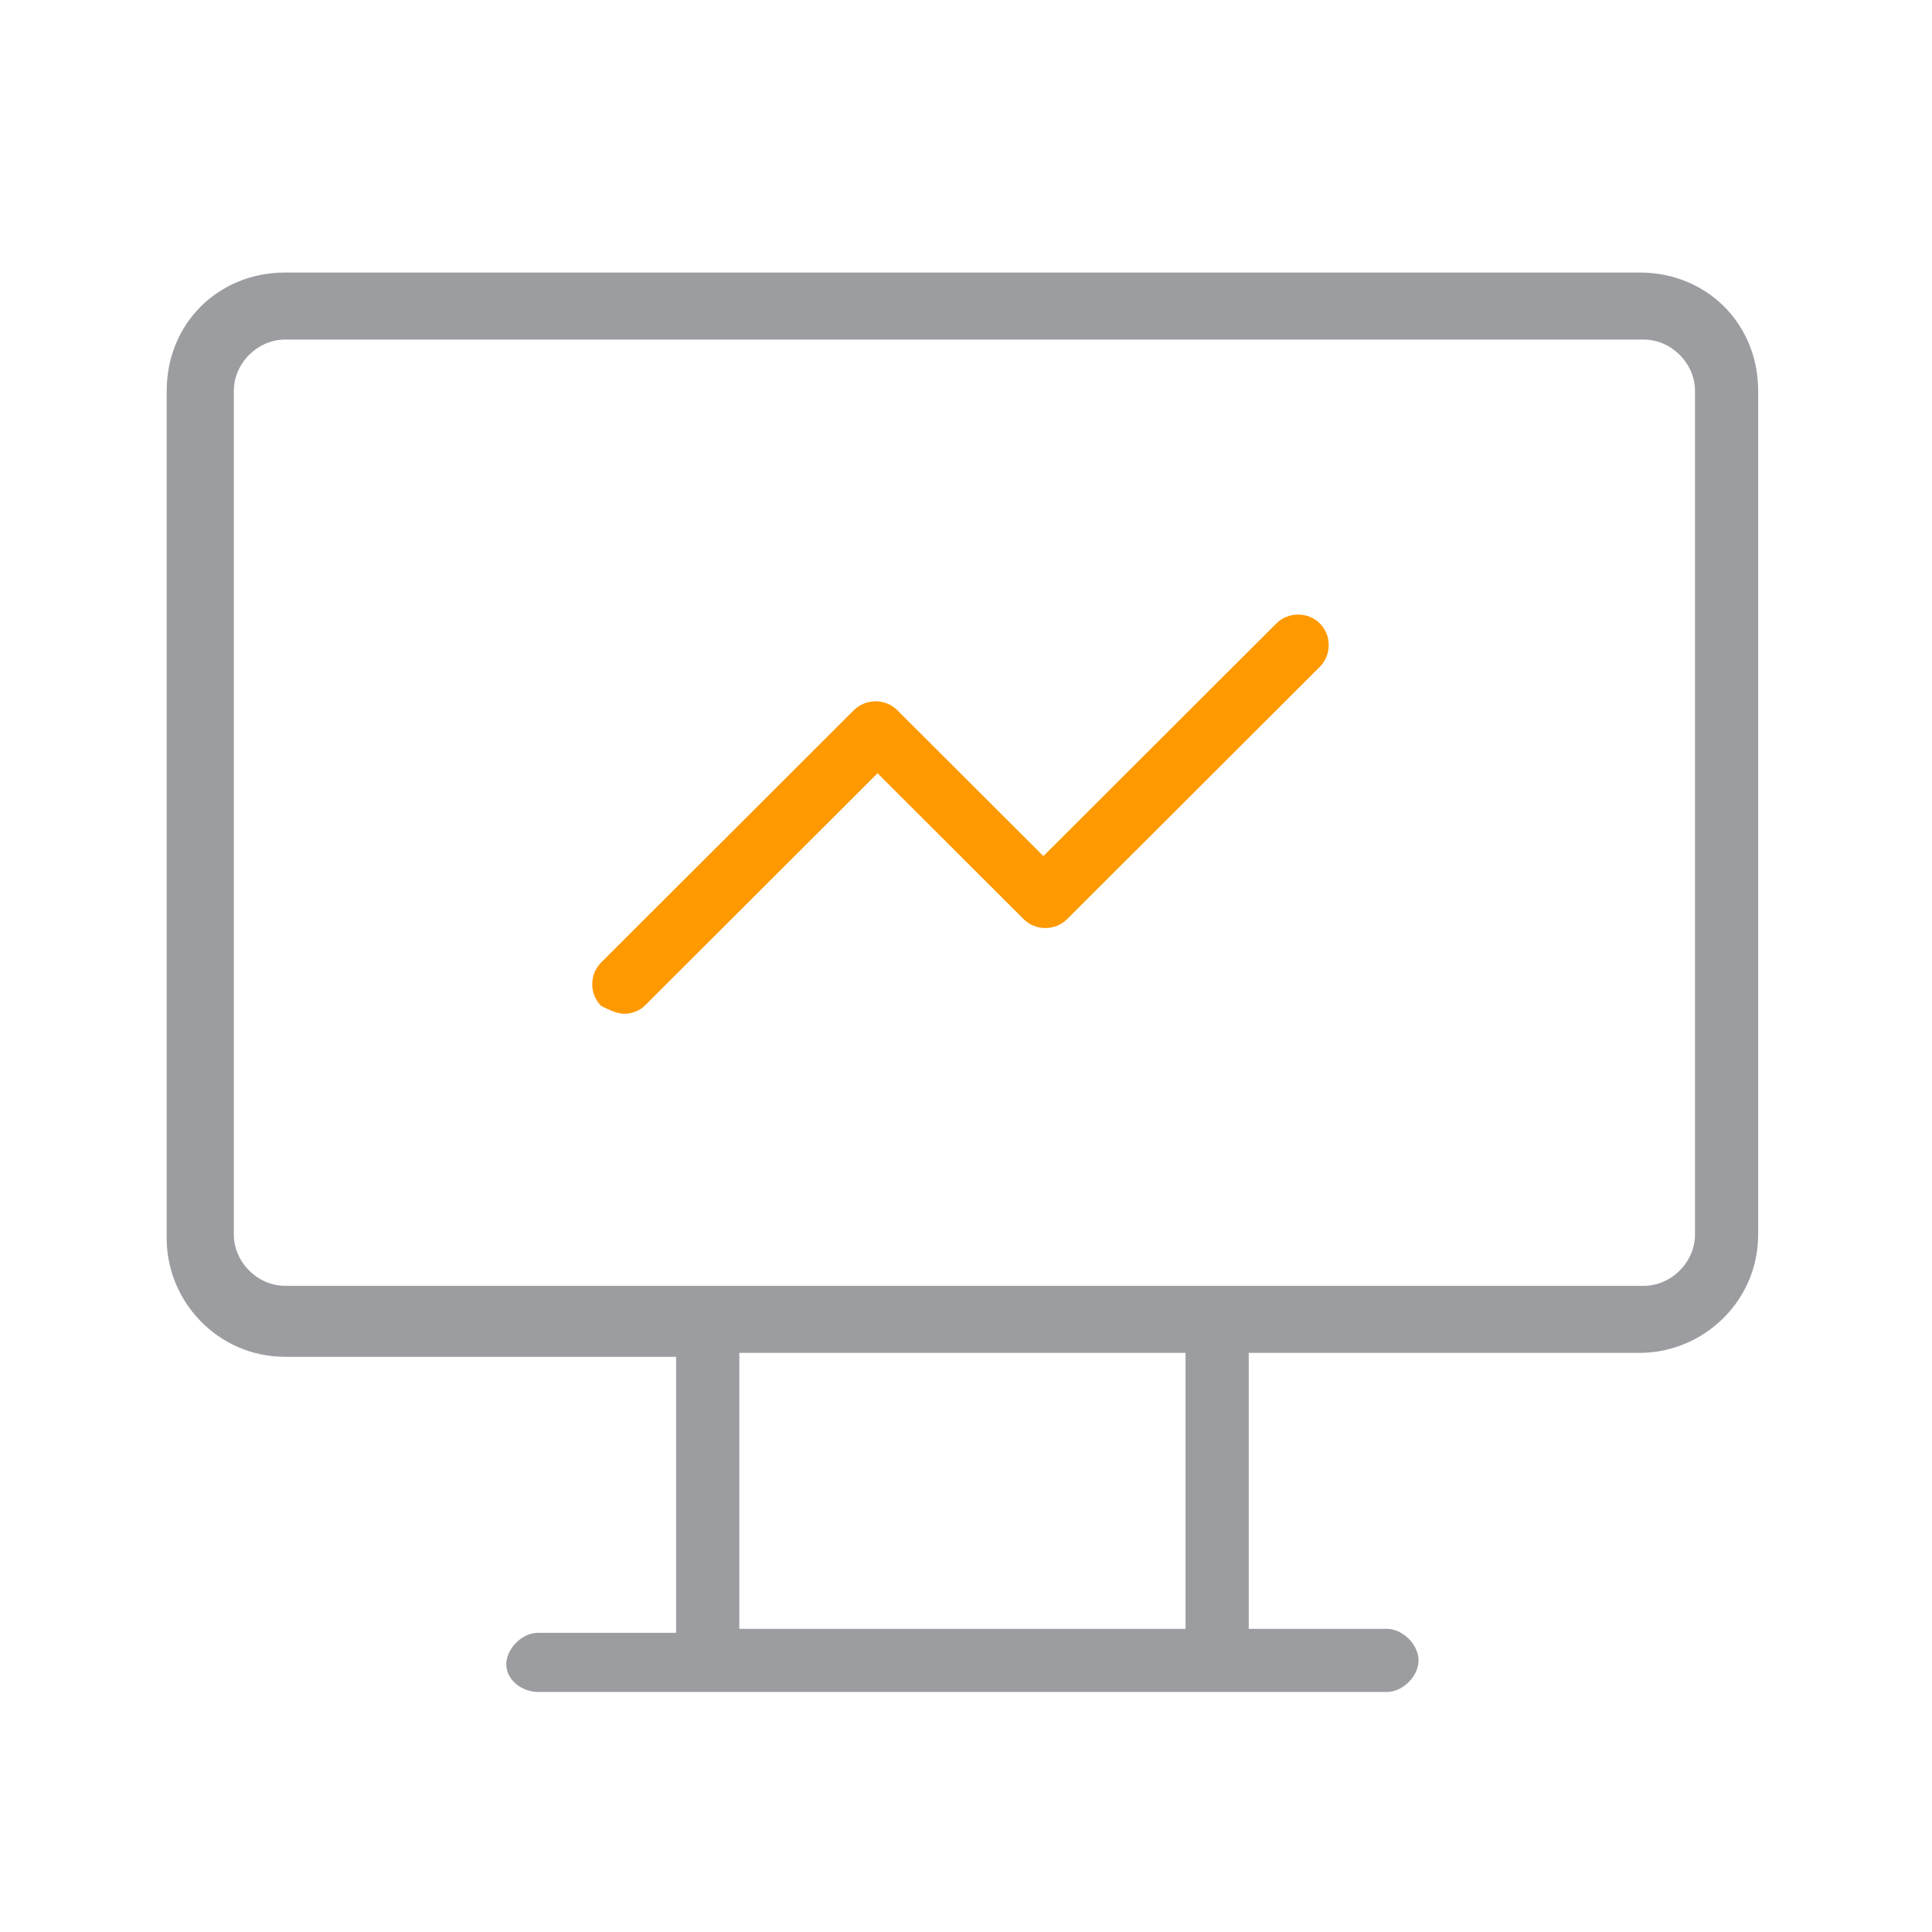 <svg width="49" height="49" viewBox="0 0 49 49" fill="none" xmlns="http://www.w3.org/2000/svg">
<g clip-path="url(#clip0_629_3085)">
<path d="M41.586 6.912H7.233C5.53 6.912 4.228 8.212 4.228 9.912V31.412C4.228 33.012 5.53 34.412 7.233 34.412H17.148V41.412H13.643C13.242 41.412 12.841 41.812 12.841 42.212C12.841 42.612 13.242 42.912 13.643 42.912H35.176C35.577 42.912 35.978 42.512 35.978 42.112C35.978 41.712 35.577 41.312 35.176 41.312H31.671V34.312H41.586C43.189 34.312 44.591 33.012 44.591 31.312V9.912C44.591 8.212 43.289 6.912 41.586 6.912ZM30.068 41.312H18.751V34.312H30.068V41.312ZM42.989 31.312C42.989 32.012 42.388 32.612 41.687 32.612H30.87H17.95H7.233C6.532 32.612 5.931 32.012 5.931 31.312V9.912C5.931 9.212 6.532 8.612 7.233 8.612H41.687C42.388 8.612 42.989 9.212 42.989 9.912V31.312Z" fill="#9B9DA0"/>
<path d="M15.847 25.712C15.646 25.712 15.446 25.612 15.246 25.512C14.945 25.212 14.945 24.712 15.246 24.412L21.656 18.012C21.956 17.712 22.457 17.712 22.757 18.012L26.463 21.712L32.372 15.812C32.673 15.512 33.174 15.512 33.474 15.812C33.775 16.112 33.775 16.612 33.474 16.912L27.064 23.312C26.764 23.612 26.263 23.612 25.962 23.312L22.257 19.612L16.347 25.512C16.247 25.612 16.047 25.712 15.847 25.712Z" fill="#FF9900"/>
</g>
<defs>
<clipPath id="clip0_629_3085">
<rect width="40.363" height="36" fill="white" transform="translate(4.228 6.912)"/>
</clipPath>
</defs>
</svg>
